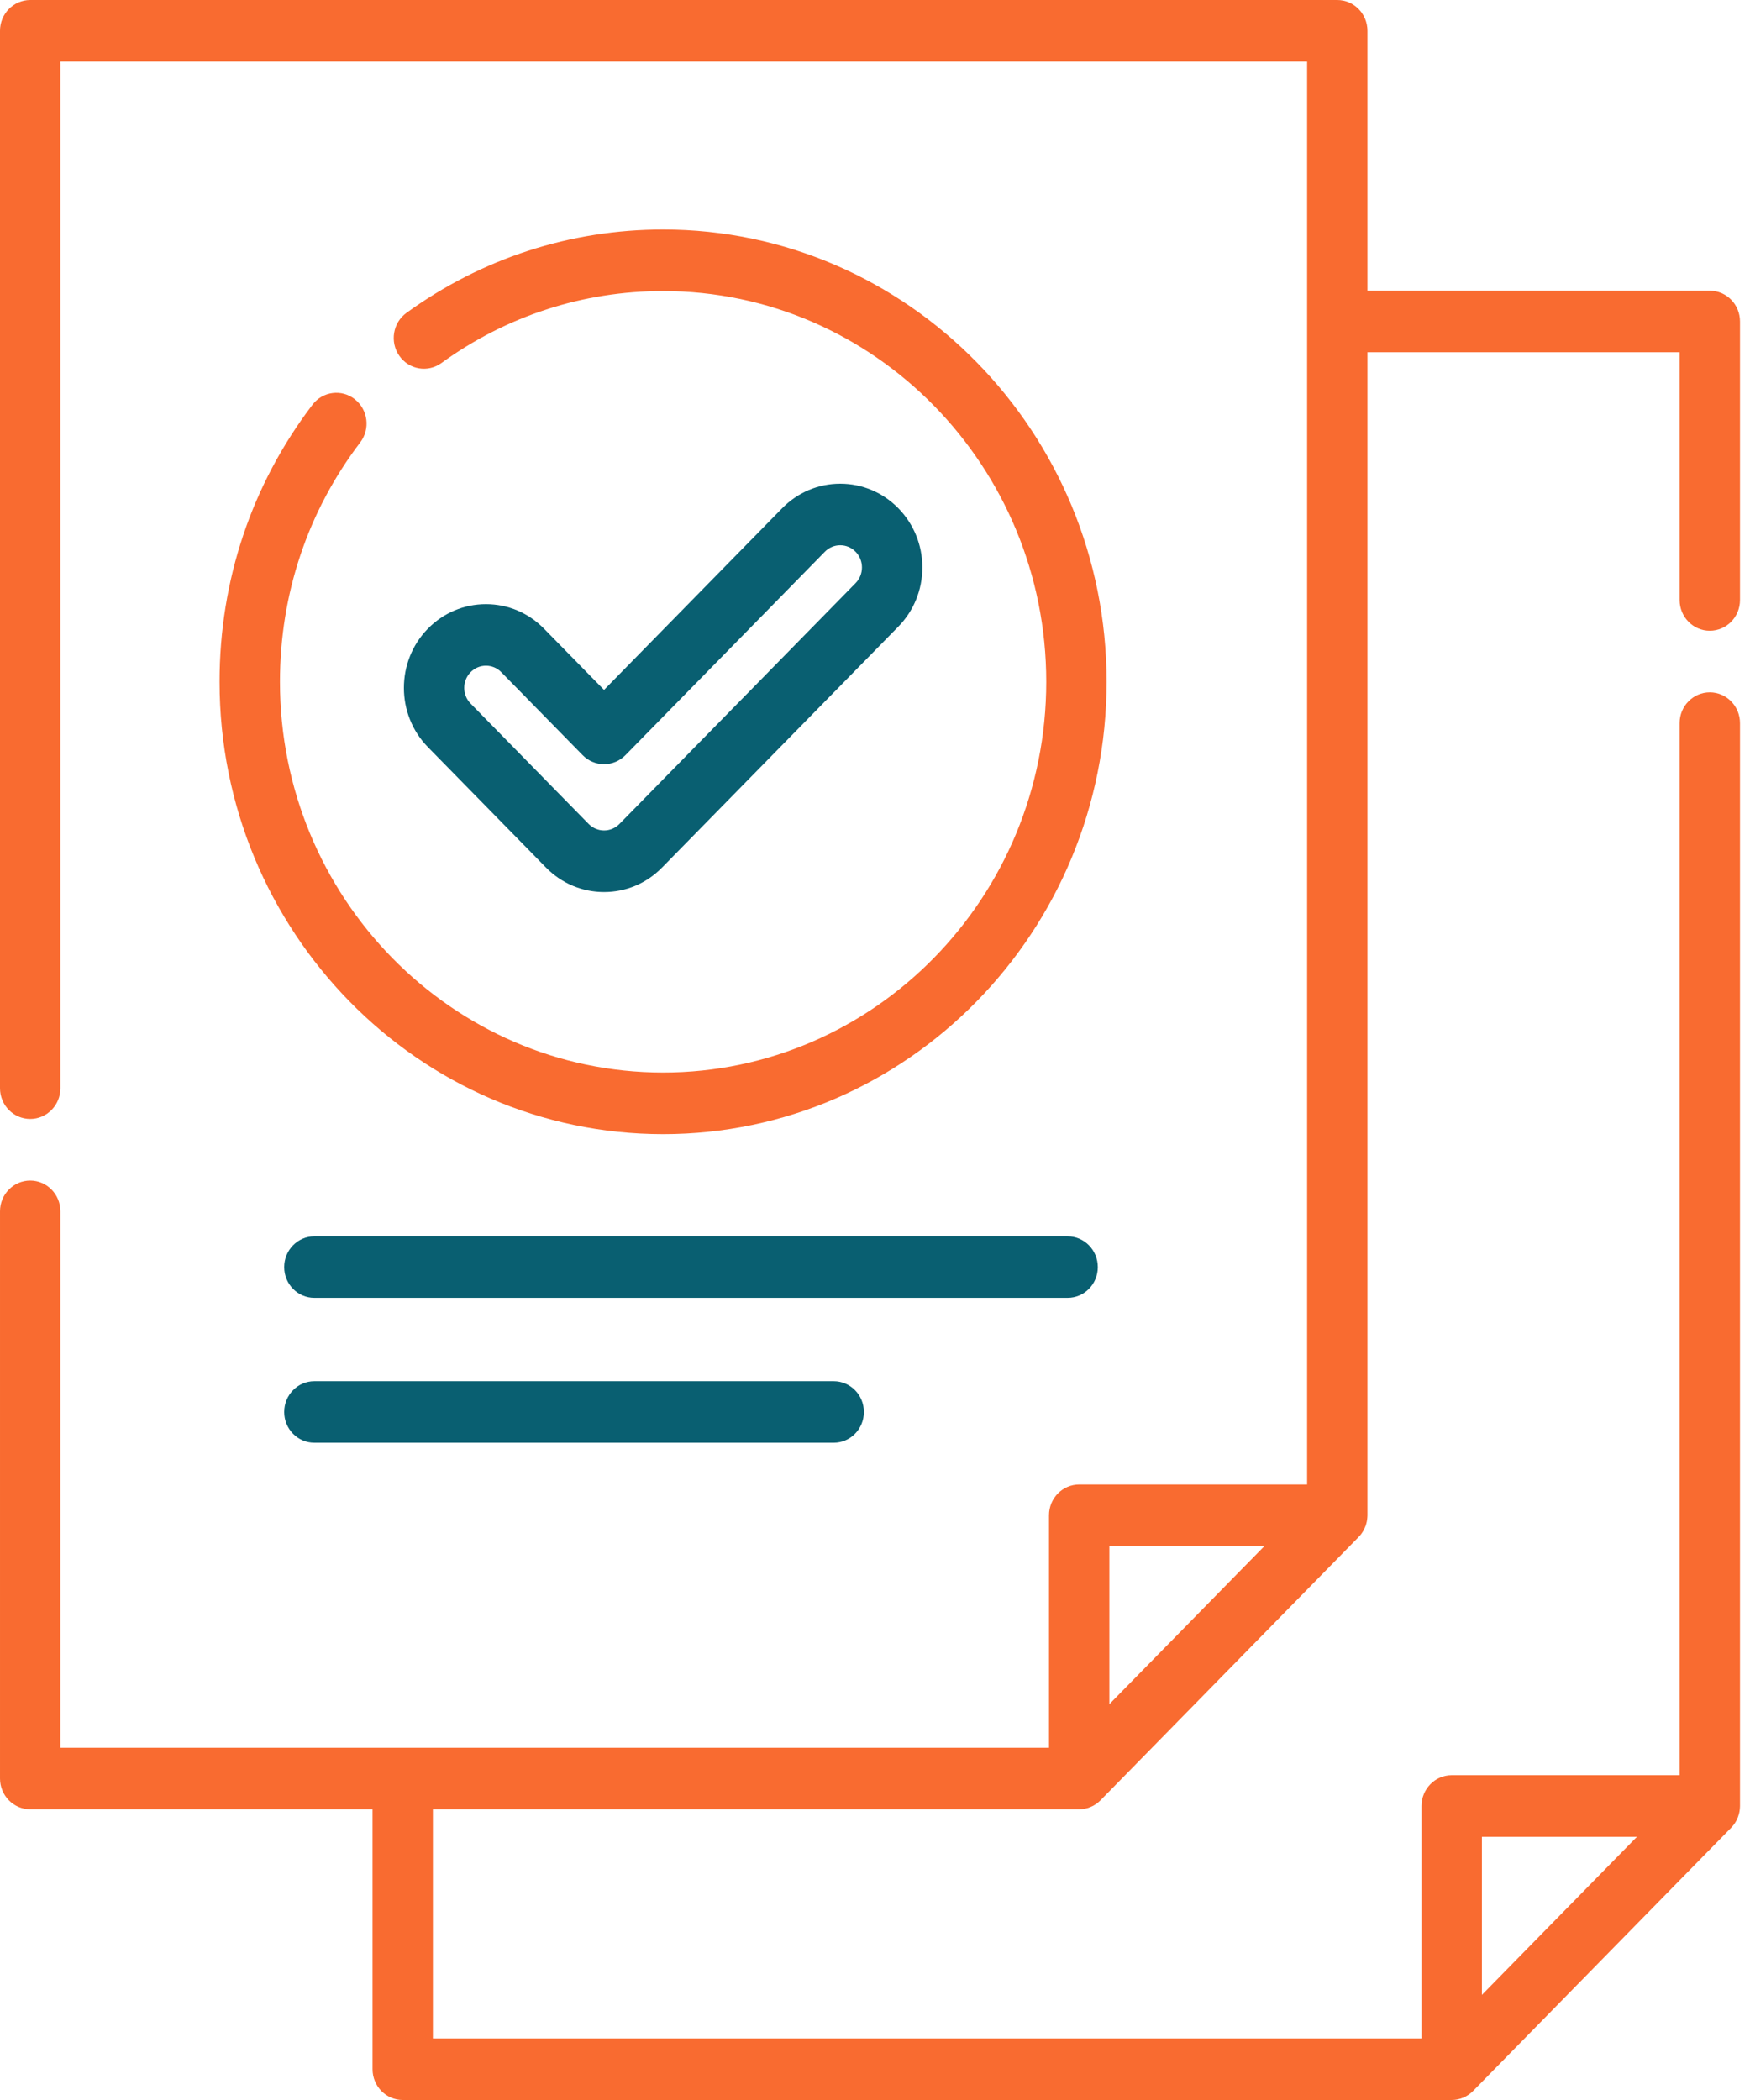 <svg width="35" height="42" viewBox="0 0 35 42" fill="none" xmlns="http://www.w3.org/2000/svg">
<path d="M21.352 24.726H6.287C5.954 24.726 5.684 25.002 5.684 25.342C5.684 25.682 5.954 25.957 6.287 25.957H21.352C21.686 25.957 21.956 25.682 21.956 25.342C21.956 25.002 21.686 24.726 21.352 24.726Z" fill="#095F71"/>
<path d="M16.674 27.624H6.287C5.954 27.624 5.684 27.9 5.684 28.24C5.684 28.58 5.954 28.855 6.287 28.855H16.674C17.008 28.855 17.278 28.58 17.278 28.24C17.278 27.9 17.008 27.624 16.674 27.624Z" fill="#095F71"/>
<path d="M34.196 12.615C34.53 12.615 34.8 12.34 34.8 12V6.43C34.8 6.09 34.53 5.814 34.196 5.814H27.349V0.616C27.349 0.276 27.079 0 26.746 0H0.604C0.27 0 0 0.276 0 0.616V21.764C0 22.104 0.27 22.379 0.604 22.379C0.937 22.379 1.208 22.104 1.208 21.764V1.232H26.142V29.69H21.584C21.25 29.69 20.98 29.966 20.98 30.306V34.955L1.208 34.955V24.227C1.208 23.887 0.937 23.611 0.604 23.611C0.27 23.611 8.03916e-05 23.887 8.03916e-05 24.227V35.57C8.03916e-05 35.91 0.27 36.186 0.604 36.186H7.451V41.384C7.451 41.724 7.721 42 8.055 42H29.034C29.039 42 29.044 41.999 29.049 41.999C29.064 41.999 29.078 41.998 29.093 41.997C29.105 41.996 29.116 41.994 29.127 41.992C29.135 41.991 29.143 41.99 29.151 41.988C29.164 41.986 29.175 41.982 29.187 41.979C29.194 41.977 29.202 41.976 29.209 41.974C29.22 41.97 29.231 41.966 29.242 41.961C29.25 41.959 29.257 41.956 29.264 41.954C29.275 41.949 29.285 41.944 29.296 41.938C29.303 41.935 29.31 41.932 29.317 41.928C29.329 41.922 29.339 41.915 29.35 41.908C29.356 41.904 29.362 41.901 29.368 41.897C29.383 41.887 29.397 41.877 29.41 41.865C29.412 41.864 29.414 41.863 29.416 41.861C29.431 41.848 29.447 41.834 29.461 41.82L34.623 36.555C34.642 36.536 34.659 36.515 34.676 36.493C34.679 36.488 34.683 36.482 34.687 36.477C34.702 36.455 34.717 36.433 34.729 36.409C34.73 36.408 34.73 36.407 34.73 36.406C34.742 36.383 34.752 36.36 34.761 36.336C34.763 36.329 34.765 36.323 34.767 36.317C34.776 36.292 34.783 36.266 34.788 36.24C34.788 36.24 34.788 36.24 34.788 36.24C34.793 36.214 34.796 36.188 34.798 36.161C34.798 36.154 34.799 36.148 34.799 36.141C34.799 36.134 34.8 36.127 34.8 36.12V14.463C34.8 14.123 34.529 13.847 34.196 13.847C33.862 13.847 33.592 14.123 33.592 14.463V35.504H29.034C28.701 35.504 28.43 35.78 28.43 36.12V40.769H8.658V36.186H21.584C21.588 36.186 21.593 36.185 21.598 36.185C21.613 36.185 21.628 36.185 21.642 36.183C21.654 36.182 21.665 36.18 21.677 36.178C21.684 36.177 21.693 36.176 21.701 36.174C21.713 36.172 21.725 36.168 21.736 36.165C21.744 36.163 21.751 36.162 21.758 36.16C21.769 36.156 21.78 36.152 21.792 36.147C21.799 36.145 21.806 36.142 21.813 36.139C21.824 36.135 21.834 36.13 21.845 36.124C21.852 36.121 21.86 36.118 21.867 36.114C21.878 36.108 21.889 36.101 21.899 36.094C21.905 36.09 21.911 36.087 21.917 36.083C21.932 36.073 21.946 36.063 21.96 36.051C21.961 36.05 21.963 36.049 21.965 36.047C21.981 36.034 21.996 36.02 22.01 36.006L27.172 30.741C27.191 30.722 27.209 30.701 27.225 30.679C27.229 30.674 27.233 30.669 27.236 30.663C27.252 30.641 27.266 30.619 27.278 30.595C27.279 30.594 27.279 30.593 27.28 30.592C27.291 30.569 27.301 30.546 27.31 30.522C27.312 30.515 27.314 30.509 27.317 30.503C27.325 30.478 27.332 30.452 27.337 30.426C27.337 30.426 27.337 30.426 27.337 30.426C27.342 30.4 27.345 30.374 27.347 30.347C27.347 30.34 27.348 30.334 27.348 30.327C27.348 30.32 27.349 30.313 27.349 30.306V7.045H33.592V12C33.593 12.34 33.863 12.615 34.196 12.615ZM29.638 36.736H32.739L29.638 39.898V36.736ZM22.187 34.084V30.922H25.288L22.187 34.084Z" fill="#F96B30"/>
<path d="M17.966 10.164C17.656 9.848 17.243 9.674 16.805 9.674C16.366 9.674 15.954 9.848 15.643 10.165L12.081 13.798L10.88 12.573C10.57 12.257 10.158 12.083 9.719 12.083C9.28 12.083 8.868 12.257 8.558 12.573C7.918 13.226 7.918 14.289 8.558 14.942L10.92 17.351C11.23 17.667 11.643 17.841 12.081 17.841C12.52 17.841 12.932 17.667 13.242 17.35L17.966 12.533C18.276 12.217 18.447 11.796 18.447 11.349C18.447 10.901 18.276 10.481 17.966 10.164ZM17.112 11.662L12.388 16.48C12.306 16.563 12.197 16.609 12.081 16.609C11.967 16.609 11.855 16.562 11.774 16.48L9.412 14.071C9.242 13.898 9.242 13.617 9.412 13.444C9.494 13.36 9.603 13.314 9.719 13.314C9.835 13.314 9.944 13.36 10.026 13.444L11.654 15.104C11.767 15.219 11.921 15.284 12.081 15.284C12.241 15.284 12.395 15.219 12.508 15.104L16.497 11.035C16.579 10.951 16.689 10.905 16.805 10.905C16.921 10.905 17.03 10.951 17.112 11.035C17.194 11.119 17.239 11.23 17.239 11.349C17.239 11.467 17.194 11.578 17.112 11.662Z" fill="#095F71"/>
<path d="M13.262 4.59C11.409 4.59 9.634 5.167 8.128 6.258C7.857 6.455 7.793 6.839 7.986 7.116C8.179 7.393 8.556 7.458 8.828 7.261C10.128 6.319 11.661 5.821 13.262 5.821C17.487 5.821 20.925 9.327 20.925 13.636C20.925 17.945 17.487 21.451 13.262 21.451C9.036 21.451 5.599 17.946 5.599 13.636C5.599 11.885 6.154 10.229 7.204 8.849C7.409 8.58 7.361 8.194 7.097 7.985C6.834 7.777 6.455 7.825 6.25 8.094C5.034 9.692 4.391 11.609 4.391 13.636C4.391 18.625 8.37 22.683 13.262 22.683C18.153 22.683 22.132 18.625 22.132 13.636C22.132 8.648 18.153 4.59 13.262 4.59Z" fill="#F96B30"/>
</svg>
